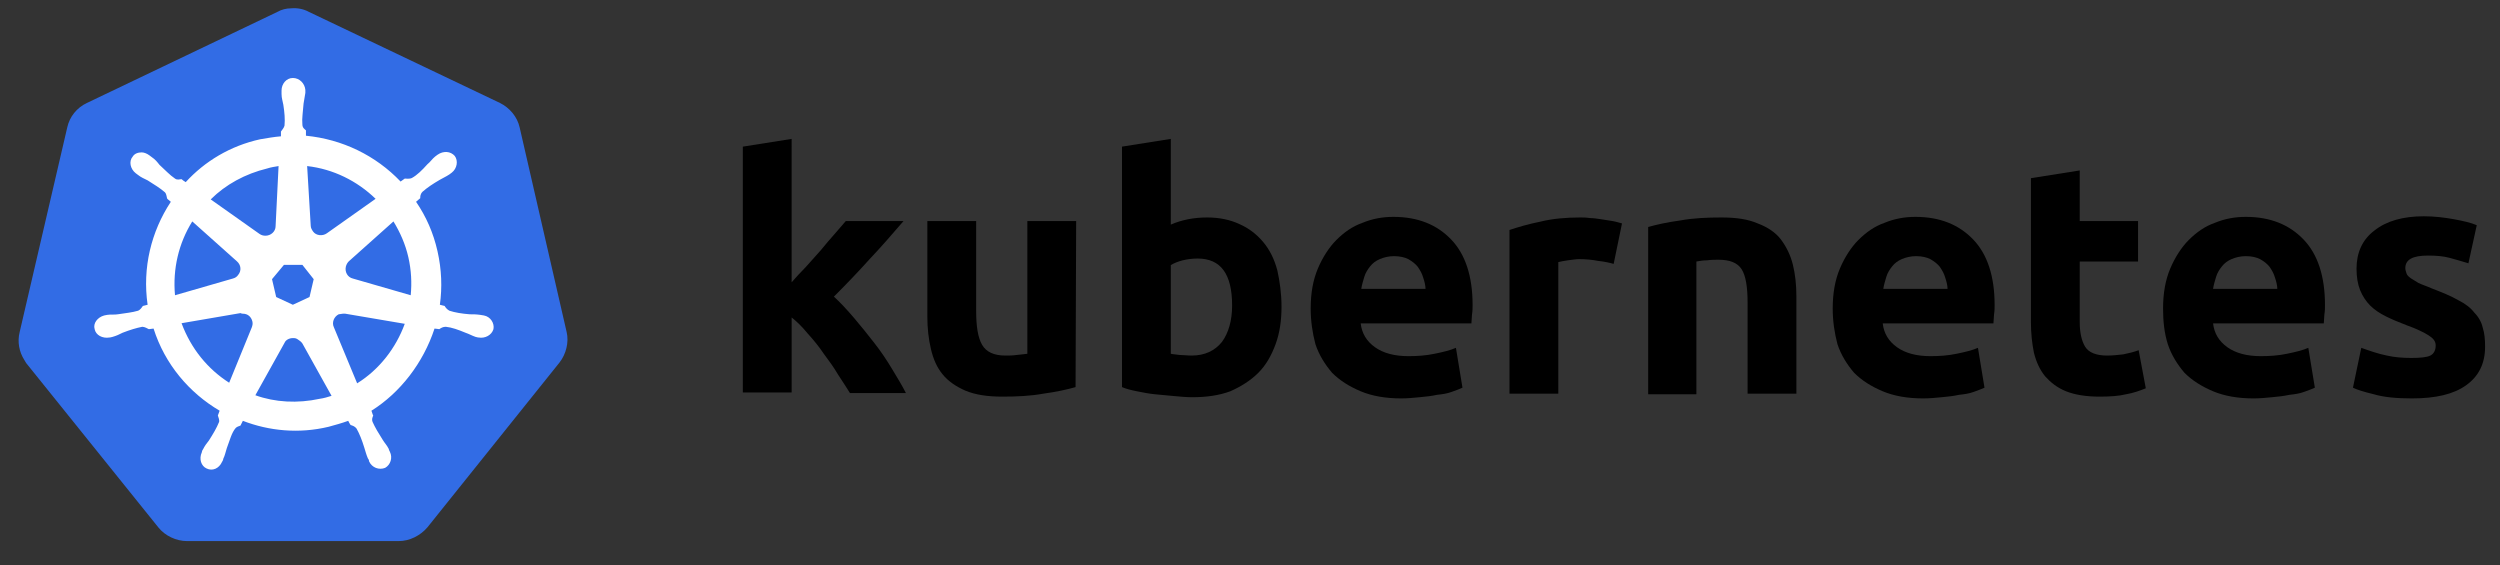<?xml version="1.0" encoding="utf-8"?>
<!-- Generator: Adobe Illustrator 21.1.0, SVG Export Plug-In . SVG Version: 6.00 Build 0)  -->
<svg version="1.1"
	 id="svg2" inkscape:export-filename="/home/thockin/src/kubernetes/kubernetes.png" inkscape:export-xdpi="250.55" inkscape:export-ydpi="250.55" inkscape:version="0.48.4 r9939" sodipodi:docname="name_white.svg" xmlns:cc="http://creativecommons.org/ns#" xmlns:dc="http://purl.org/dc/elements/1.1/" xmlns:inkscape="http://www.inkscape.org/namespaces/inkscape" xmlns:rdf="http://www.w3.org/1999/02/22-rdf-syntax-ns#" xmlns:sodipodi="http://sodipodi.sourceforge.net/DTD/sodipodi-0.dtd" xmlns:svg="http://www.w3.org/2000/svg"
	 xmlns="http://www.w3.org/2000/svg" xmlns:xlink="http://www.w3.org/1999/xlink" x="0px" y="0px" viewBox="0 0 420 95"
	 style="enable-background:new 0 0 420 95;" xml:space="preserve">
<rect x="0" y="0" width="420" height="95" fill="#333333" stroke="none"/>
<style type="text/css">
	.st0{fill:#FFFFFF;}
	.st1{fill:none;}
	.st2{fill:#326CE5;}
</style>
<g id="layer1" transform="translate(-6.105,-305.366)" inkscape:groupmode="layer" inkscape:label="Layer 1">
	<g id="text4373">
		<path id="path2985" d="M139,352.9c0.8-0.9,1.6-1.8,2.5-2.7c0.9-1,1.7-1.9,2.5-2.8c0.8-1,1.6-1.9,2.3-2.7c0.7-0.8,1.4-1.6,1.9-2.2
			h9.7c-1.9,2.2-3.8,4.4-5.7,6.4c-1.8,2-3.8,4.1-6,6.3c1.1,1,2.2,2.2,3.4,3.6c1.2,1.4,2.3,2.8,3.4,4.2s2.1,2.9,3,4.4
			c0.9,1.5,1.7,2.8,2.3,4h-9.4c-0.6-1-1.3-2-2-3.1c-0.7-1.2-1.5-2.3-2.4-3.5c-0.8-1.2-1.7-2.3-2.7-3.4c-0.9-1.1-1.8-2-2.7-2.7v12.6
			h-8.2v-41.3l8.2-1.3V352.9"/>
		<path id="path2987" d="M186.8,370.4c-1.4,0.4-3.2,0.8-5.4,1.1c-2.2,0.4-4.5,0.5-6.9,0.5c-2.5,0-4.5-0.3-6.2-1
			c-1.6-0.7-2.9-1.6-3.8-2.7c-1-1.2-1.6-2.6-2-4.3s-0.6-3.5-0.6-5.4v-16.1h8.2v15.1c0,2.6,0.3,4.5,1,5.7s2,1.8,3.9,1.8
			c0.6,0,1.2,0,1.9-0.1c0.7-0.1,1.2-0.1,1.8-0.2v-22.3h8.2L186.8,370.4"/>
		<path id="path2989" d="M213.1,356.7c0-5.3-1.9-7.9-5.8-7.9c-0.8,0-1.7,0.1-2.5,0.3c-0.8,0.2-1.5,0.5-2,0.8v14.9
			c0.4,0.1,0.9,0.1,1.5,0.2c0.6,0,1.3,0.1,2,0.1c2.2,0,3.9-0.8,5.1-2.3C212.5,361.3,213.1,359.2,213.1,356.7 M221.4,356.9
			c0,2.3-0.3,4.4-1,6.3c-0.7,1.9-1.6,3.5-2.9,4.8c-1.3,1.3-2.9,2.3-4.7,3.1c-1.9,0.7-4,1-6.4,1c-1,0-2-0.1-3.1-0.2
			c-1.1-0.1-2.1-0.2-3.2-0.3c-1-0.1-2-0.3-3-0.5c-1-0.2-1.8-0.4-2.5-0.7v-40.4l8.2-1.3v14.4c0.9-0.4,1.9-0.7,2.9-0.9
			c1-0.2,2.1-0.3,3.2-0.3c2.1,0,3.9,0.4,5.4,1.1c1.6,0.7,2.9,1.7,4,3c1.1,1.3,1.9,2.9,2.4,4.8C221.1,352.6,221.4,354.7,221.4,356.9"
			/>
		<path id="path2991" d="M226.3,357.2c0-2.6,0.4-4.8,1.2-6.7c0.8-1.9,1.9-3.6,3.1-4.8c1.3-1.3,2.7-2.3,4.4-2.9c1.7-0.7,3.4-1,5.2-1
			c4.1,0,7.3,1.3,9.7,3.8c2.4,2.5,3.6,6.2,3.6,11c0,0.5,0,1-0.1,1.6c0,0.5-0.1,1-0.1,1.5h-18.6c0.2,1.7,1,3,2.4,4
			c1.4,1,3.3,1.5,5.6,1.5c1.5,0,3-0.1,4.4-0.4c1.5-0.3,2.7-0.6,3.6-1l1.1,6.7c-0.4,0.2-1,0.4-1.8,0.7s-1.6,0.4-2.5,0.5
			c-0.9,0.2-1.8,0.3-2.9,0.4c-1,0.1-2.1,0.2-3.1,0.2c-2.6,0-4.9-0.4-6.8-1.2c-1.9-0.8-3.5-1.8-4.8-3.1c-1.2-1.4-2.2-3-2.8-4.8
			C226.6,361.3,226.3,359.3,226.3,357.2 M245.6,354c0-0.7-0.2-1.4-0.4-2c-0.2-0.7-0.5-1.2-0.9-1.8c-0.4-0.5-0.9-0.9-1.6-1.3
			c-0.6-0.3-1.4-0.5-2.4-0.5c-0.9,0-1.7,0.2-2.4,0.5c-0.7,0.3-1.2,0.7-1.6,1.2s-0.8,1.1-1,1.8c-0.2,0.7-0.4,1.3-0.5,2H245.6"/>
		<path id="path2993" d="M277.2,349.7c-0.7-0.2-1.6-0.4-2.6-0.5c-1-0.2-2.1-0.3-3.2-0.3c-0.5,0-1.1,0.1-1.9,0.2
			c-0.7,0.1-1.2,0.2-1.6,0.3v22.1h-8.2V344c1.5-0.5,3.2-1,5.2-1.4c2-0.5,4.3-0.7,6.7-0.7c0.4,0,1,0,1.6,0.1c0.6,0,1.2,0.1,1.9,0.2
			c0.6,0.1,1.2,0.2,1.9,0.3c0.6,0.1,1.2,0.3,1.6,0.4L277.2,349.7"/>
		<path id="path2995" d="M283,343.5c1.4-0.4,3.2-0.8,5.4-1.1c2.2-0.4,4.5-0.5,6.9-0.5c2.5,0,4.5,0.3,6.1,1c1.6,0.6,3,1.5,3.9,2.7
			s1.6,2.6,2,4.2c0.4,1.6,0.6,3.4,0.6,5.4v16.3h-8.2v-15.3c0-2.6-0.3-4.5-1-5.6c-0.7-1.1-2-1.6-3.9-1.6c-0.6,0-1.2,0-1.9,0.1
			c-0.7,0-1.2,0.1-1.8,0.2v22.3H283L283,343.5"/>
		<path id="path2997" d="M314,357.2c0-2.6,0.4-4.8,1.2-6.7c0.8-1.9,1.9-3.6,3.1-4.8c1.3-1.3,2.7-2.3,4.4-2.9c1.7-0.7,3.4-1,5.2-1
			c4.1,0,7.3,1.3,9.7,3.8c2.4,2.5,3.6,6.2,3.6,11c0,0.5,0,1-0.1,1.6c0,0.5-0.1,1-0.1,1.5h-18.6c0.2,1.7,1,3,2.4,4
			c1.4,1,3.3,1.5,5.6,1.5c1.5,0,3-0.1,4.4-0.4c1.5-0.3,2.7-0.6,3.6-1l1.1,6.7c-0.4,0.2-1,0.4-1.8,0.7s-1.6,0.4-2.5,0.5
			c-0.9,0.2-1.8,0.3-2.9,0.4c-1,0.1-2.1,0.2-3.1,0.2c-2.6,0-4.9-0.4-6.8-1.2c-1.9-0.8-3.5-1.8-4.8-3.1c-1.2-1.4-2.2-3-2.8-4.8
			C314.3,361.3,314,359.3,314,357.2 M333.3,354c0-0.7-0.2-1.4-0.4-2c-0.2-0.7-0.5-1.2-0.9-1.8c-0.4-0.5-0.9-0.9-1.6-1.3
			c-0.6-0.3-1.4-0.5-2.4-0.5c-0.9,0-1.7,0.2-2.4,0.5c-0.7,0.3-1.2,0.7-1.6,1.2s-0.8,1.1-1,1.8c-0.2,0.7-0.4,1.3-0.5,2H333.3"/>
		<path id="path2999" d="M347.3,335.3l8.2-1.3v8.5h9.8v6.8h-9.8v10.2c0,1.7,0.3,3.1,0.9,4.1c0.6,1,1.9,1.5,3.7,1.5
			c0.9,0,1.8-0.1,2.7-0.2c1-0.2,1.8-0.4,2.6-0.7l1.2,6.4c-1,0.4-2.1,0.8-3.3,1c-1.2,0.3-2.7,0.4-4.5,0.4c-2.2,0-4.1-0.3-5.6-0.9
			c-1.5-0.6-2.6-1.5-3.5-2.5c-0.9-1.1-1.5-2.4-1.9-4c-0.3-1.5-0.5-3.2-0.5-5.1L347.3,335.3"/>
		<path id="path3001" d="M369.5,357.2c0-2.6,0.4-4.8,1.2-6.7c0.8-1.9,1.9-3.6,3.1-4.8c1.3-1.3,2.7-2.3,4.4-2.9c1.7-0.7,3.4-1,5.2-1
			c4.1,0,7.3,1.3,9.7,3.8c2.4,2.5,3.6,6.2,3.6,11c0,0.5,0,1-0.1,1.6c0,0.5-0.1,1-0.1,1.5h-18.6c0.2,1.7,1,3,2.4,4
			c1.4,1,3.3,1.5,5.6,1.5c1.5,0,3-0.1,4.4-0.4c1.5-0.3,2.7-0.6,3.6-1l1.1,6.7c-0.4,0.2-1,0.4-1.8,0.7s-1.6,0.4-2.5,0.5
			c-0.9,0.2-1.8,0.3-2.9,0.4c-1,0.1-2.1,0.2-3.1,0.2c-2.6,0-4.9-0.4-6.8-1.2c-1.9-0.8-3.5-1.8-4.8-3.1c-1.2-1.4-2.2-3-2.8-4.8
			C369.7,361.3,369.5,359.3,369.5,357.2 M388.7,354c0-0.7-0.2-1.4-0.4-2c-0.2-0.7-0.5-1.2-0.9-1.8c-0.4-0.5-0.9-0.9-1.6-1.3
			c-0.6-0.3-1.4-0.5-2.4-0.5c-0.9,0-1.7,0.2-2.4,0.5c-0.7,0.3-1.2,0.7-1.6,1.2s-0.8,1.1-1,1.8c-0.2,0.7-0.4,1.3-0.5,2H388.7"/>
		<path id="path3003" d="M411.2,365.5c1.5,0,2.6-0.1,3.2-0.4s0.9-0.9,0.9-1.7c0-0.7-0.4-1.2-1.2-1.7c-0.8-0.5-2-1.1-3.7-1.7
			c-1.3-0.5-2.5-1-3.5-1.5c-1-0.5-1.9-1.1-2.6-1.8c-0.7-0.7-1.3-1.6-1.7-2.6c-0.4-1-0.6-2.2-0.6-3.6c0-2.7,1-4.9,3-6.4
			c2-1.6,4.8-2.4,8.3-2.4c1.8,0,3.4,0.2,5.1,0.5c1.6,0.3,2.9,0.6,3.8,1l-1.4,6.4c-1-0.3-2-0.6-3.1-0.9c-1.1-0.3-2.3-0.4-3.7-0.4
			c-2.6,0-3.8,0.7-3.8,2.1c0,0.3,0.1,0.6,0.2,0.9c0.1,0.3,0.3,0.5,0.7,0.8c0.3,0.2,0.8,0.5,1.3,0.8c0.6,0.3,1.3,0.5,2.2,0.9
			c1.8,0.7,3.3,1.3,4.5,2c1.2,0.6,2.1,1.3,2.7,2.1c0.7,0.7,1.2,1.6,1.4,2.5c0.3,0.9,0.4,2,0.4,3.2c0,2.9-1.1,5-3.2,6.5
			c-2.1,1.5-5.1,2.2-9.1,2.2c-2.6,0-4.7-0.2-6.4-0.7c-1.7-0.4-2.9-0.8-3.5-1.1l1.4-6.7c1.4,0.5,2.8,1,4.3,1.3
			C408.4,365.4,409.8,365.5,411.2,365.5"/>
	</g>
</g>
<g>
	<polygon class="st0" points="49.2,5.3 83.1,21.4 91.4,57.7 68,86.8 30.5,86.8 7.1,57.7 15.4,21.4 	"/>
	<polygon class="st1" points="49.2,5.3 83.1,21.4 91.4,57.7 68,86.8 30.5,86.8 7.1,57.7 15.4,21.4 	"/>
	<path class="st2" d="M48.9,1.4c-0.8,0-1.6,0.2-2.3,0.6l-32,15.3c-1.7,0.8-2.9,2.3-3.3,4.1L3.3,55.8c-0.4,1.6-0.1,3.3,0.8,4.7
		c0.1,0.2,0.2,0.3,0.3,0.5l22.2,27.6c1.1,1.4,3,2.3,4.8,2.3l35.6,0c1.8,0,3.6-0.9,4.8-2.3L94,60.9c1.1-1.4,1.6-3.4,1.2-5.1
		l-7.9-34.4c-0.4-1.8-1.7-3.3-3.3-4.1L51.9,2C51,1.5,49.9,1.3,48.9,1.4z"/>
	<path class="st0" d="M49.2,56.8c0.3,0,0.5,0,0.8,0.2c0.3,0.2,0.6,0.4,0.8,0.7h0l4.9,8.8c-0.6,0.2-1.3,0.4-2,0.5
		c-3.7,0.8-7.5,0.6-10.8-0.6l4.9-8.8h0C48,57.1,48.6,56.8,49.2,56.8z M40.8,52.7c0.8,0,1.4,0.5,1.6,1.3c0.1,0.4,0,0.7-0.1,1l0,0
		l-3.8,9.3c-3.6-2.3-6.4-5.7-8-10l9.9-1.7l0,0C40.6,52.7,40.7,52.7,40.8,52.7z M57.6,52.7c0.1,0,0.3,0,0.4,0l0,0l10,1.7
		c-1.5,4.1-4.3,7.7-8,10l-3.9-9.4l0,0c-0.4-0.8,0-1.8,0.8-2.2C57.1,52.8,57.4,52.7,57.6,52.7z M47.7,44.5h3.1l1.9,2.4l-0.7,3
		l-2.8,1.3l-2.8-1.3l-0.7-3L47.7,44.5z M66.1,37.2c1.1,1.8,2,3.8,2.5,6c0.5,2.2,0.6,4.3,0.4,6.4l-9.7-2.8l0,0
		c-0.9-0.2-1.4-1.1-1.2-2c0.1-0.4,0.3-0.7,0.5-0.9l0,0L66.1,37.2z M32.3,37.2l7.5,6.7l0,0c0.7,0.6,0.8,1.6,0.2,2.3
		c-0.2,0.3-0.5,0.5-0.9,0.6l0,0l-9.7,2.8C29,45.2,30,40.9,32.3,37.2z M51.6,27.9c4.4,0.5,8.4,2.5,11.5,5.5l-8.2,5.8l0,0
		c-0.7,0.5-1.8,0.4-2.3-0.3c-0.2-0.3-0.4-0.6-0.4-1l0,0L51.6,27.9z M46.8,27.9L46.3,38l0,0c0,0.9-0.8,1.6-1.7,1.6
		c-0.4,0-0.7-0.1-1-0.3l0,0l-8.2-5.8c2.5-2.5,5.8-4.3,9.5-5.2C45.5,28.1,46.2,28,46.8,27.9z M49.2,13.1c-1.1,0-1.9,1-1.9,2.1
		c0,0,0,0,0,0.1c0,0.2,0,0.4,0,0.5c0,0.7,0.2,1.2,0.3,1.8c0.2,1.3,0.3,2.4,0.2,3.5c-0.1,0.4-0.4,0.7-0.6,1l0,0.8
		c-1.2,0.1-2.3,0.3-3.5,0.5c-5,1.1-9.3,3.7-12.5,7.2c-0.2-0.1-0.6-0.4-0.7-0.5c-0.3,0-0.7,0.2-1.1-0.1c-0.9-0.6-1.6-1.4-2.6-2.3
		c-0.4-0.5-0.7-0.9-1.3-1.3c-0.1-0.1-0.3-0.2-0.4-0.3c-0.4-0.3-0.9-0.5-1.3-0.5c-0.6,0-1.2,0.2-1.5,0.7c-0.7,0.8-0.4,2.1,0.5,2.8
		c0,0,0,0,0,0c0.1,0.1,0.3,0.2,0.4,0.3c0.5,0.4,1,0.6,1.6,0.9c1.1,0.7,2.1,1.3,2.9,2c0.3,0.3,0.3,0.9,0.4,1.1l0.6,0.5
		c-3.3,5-4.8,11.1-3.9,17.3l-0.8,0.2c-0.2,0.3-0.5,0.7-0.8,0.8c-1,0.3-2.1,0.4-3.4,0.6c-0.6,0.1-1.2,0-1.8,0.1
		c-0.1,0-0.4,0.1-0.5,0.1c0,0,0,0,0,0c0,0,0,0,0,0c-1.1,0.3-1.9,1.3-1.6,2.3c0.2,1,1.3,1.6,2.5,1.4c0,0,0,0,0,0c0,0,0,0,0,0
		c0.2,0,0.4-0.1,0.5-0.1c0.7-0.2,1.1-0.4,1.7-0.7c1.3-0.5,2.3-0.8,3.3-1c0.4,0,0.9,0.3,1.1,0.4l0.8-0.1c1.9,6,6,10.8,11.1,13.8
		l-0.3,0.8c0.1,0.3,0.3,0.8,0.2,1.1c-0.4,1-1,2-1.7,3.1c-0.4,0.5-0.7,0.9-1,1.5c-0.1,0.1-0.2,0.4-0.2,0.5c-0.5,1.1-0.1,2.3,0.8,2.7
		c1,0.5,2.1,0,2.6-1.1c0,0,0,0,0,0s0,0,0,0c0.1-0.2,0.2-0.3,0.2-0.5c0.3-0.6,0.4-1.2,0.6-1.8c0.5-1.3,0.8-2.6,1.5-3.4
		c0.2-0.2,0.5-0.3,0.8-0.4l0.4-0.8c4.4,1.7,9.4,2.2,14.4,1c1.1-0.3,2.2-0.6,3.3-1c0.1,0.2,0.3,0.6,0.4,0.7c0.3,0.1,0.7,0.2,1,0.6
		c0.5,0.9,0.9,1.9,1.3,3.2c0.2,0.6,0.3,1.1,0.6,1.8c0.1,0.1,0.2,0.3,0.2,0.5c0.5,1.1,1.7,1.5,2.7,1.1c0.9-0.5,1.3-1.7,0.8-2.7
		c-0.1-0.2-0.2-0.4-0.2-0.5c-0.3-0.6-0.7-1-1-1.5c-0.7-1.1-1.3-2.1-1.7-3c-0.2-0.5,0-0.8,0.1-1.1c-0.1-0.1-0.2-0.6-0.3-0.8
		C67.2,66,71.1,61,73,55.2c0.2,0,0.7,0.1,0.8,0.1c0.3-0.2,0.6-0.4,1.1-0.4c1,0.1,2.1,0.5,3.3,1c0.6,0.2,1.1,0.5,1.7,0.7
		c0.1,0,0.3,0.1,0.5,0.1c0,0,0,0,0,0c0,0,0,0,0,0c1.1,0.2,2.2-0.4,2.5-1.4c0.2-1-0.5-2.1-1.6-2.3c-0.2,0-0.4-0.1-0.6-0.1
		c-0.7-0.1-1.2-0.1-1.8-0.1c-1.3-0.1-2.5-0.3-3.4-0.6c-0.4-0.2-0.7-0.6-0.8-0.8l-0.8-0.2c0.4-2.9,0.3-5.9-0.4-9
		c-0.7-3.1-1.9-5.8-3.6-8.3c0.2-0.2,0.6-0.5,0.7-0.6c0-0.3,0-0.7,0.4-1.1c0.8-0.7,1.7-1.3,2.9-2c0.5-0.3,1-0.5,1.6-0.9
		c0.1-0.1,0.3-0.2,0.4-0.3c0.9-0.7,1.1-2,0.5-2.8c-0.7-0.8-1.9-0.9-2.9-0.2c-0.1,0.1-0.3,0.2-0.4,0.3c-0.5,0.4-0.8,0.9-1.3,1.3
		c-0.9,1-1.7,1.8-2.6,2.3C68.8,30.1,68.2,30,68,30l-0.7,0.5c-4.2-4.4-9.8-7.1-15.9-7.7c0-0.3,0-0.7,0-0.9c-0.2-0.2-0.6-0.4-0.6-1
		c-0.1-1,0.1-2.1,0.2-3.5c0.1-0.6,0.2-1.1,0.3-1.8c0-0.2,0-0.4,0-0.5C51.2,14,50.3,13.1,49.2,13.1z"/>
	<path class="st1" d="M49.2,56.8c0.3,0,0.5,0,0.8,0.2c0.3,0.2,0.6,0.4,0.8,0.7h0l4.9,8.8c-0.6,0.2-1.3,0.4-2,0.5
		c-3.7,0.8-7.5,0.6-10.8-0.6l4.9-8.8h0C48,57.1,48.6,56.8,49.2,56.8z M40.8,52.7c0.8,0,1.4,0.5,1.6,1.3c0.1,0.4,0,0.7-0.1,1l0,0
		l-3.8,9.3c-3.6-2.3-6.4-5.7-8-10l9.9-1.7l0,0C40.6,52.7,40.7,52.7,40.8,52.7z M57.6,52.7c0.1,0,0.3,0,0.4,0l0,0l10,1.7
		c-1.5,4.1-4.3,7.7-8,10l-3.9-9.4l0,0c-0.4-0.8,0-1.8,0.8-2.2C57.1,52.8,57.4,52.7,57.6,52.7z M47.7,44.5h3.1l1.9,2.4l-0.7,3
		l-2.8,1.3l-2.8-1.3l-0.7-3L47.7,44.5z M66.1,37.2c1.1,1.8,2,3.8,2.5,6c0.5,2.2,0.6,4.3,0.4,6.4l-9.7-2.8l0,0
		c-0.9-0.2-1.4-1.1-1.2-2c0.1-0.4,0.3-0.7,0.5-0.9l0,0L66.1,37.2z M32.3,37.2l7.5,6.7l0,0c0.7,0.6,0.8,1.6,0.2,2.3
		c-0.2,0.3-0.5,0.5-0.9,0.6l0,0l-9.7,2.8C29,45.2,30,40.9,32.3,37.2z M51.6,27.9c4.4,0.5,8.4,2.5,11.5,5.5l-8.2,5.8l0,0
		c-0.7,0.5-1.8,0.4-2.3-0.3c-0.2-0.3-0.4-0.6-0.4-1l0,0L51.6,27.9z M46.8,27.9L46.3,38l0,0c0,0.9-0.8,1.6-1.7,1.6
		c-0.4,0-0.7-0.1-1-0.3l0,0l-8.2-5.8c2.5-2.5,5.8-4.3,9.5-5.2C45.5,28.1,46.2,28,46.8,27.9z M49.2,13.1c-1.1,0-1.9,1-1.9,2.1
		c0,0,0,0,0,0.1c0,0.2,0,0.4,0,0.5c0,0.7,0.2,1.2,0.3,1.8c0.2,1.3,0.3,2.4,0.2,3.5c-0.1,0.4-0.4,0.7-0.6,1l0,0.8
		c-1.2,0.1-2.3,0.3-3.5,0.5c-5,1.1-9.3,3.7-12.5,7.2c-0.2-0.1-0.6-0.4-0.7-0.5c-0.3,0-0.7,0.2-1.1-0.1c-0.9-0.6-1.6-1.4-2.6-2.3
		c-0.4-0.5-0.7-0.9-1.3-1.3c-0.1-0.1-0.3-0.2-0.4-0.3c-0.4-0.3-0.9-0.5-1.3-0.5c-0.6,0-1.2,0.2-1.5,0.7c-0.7,0.8-0.4,2.1,0.5,2.8
		c0,0,0,0,0,0c0.1,0.1,0.3,0.2,0.4,0.3c0.5,0.4,1,0.6,1.6,0.9c1.1,0.7,2.1,1.3,2.9,2c0.3,0.3,0.3,0.9,0.4,1.1l0.6,0.5
		c-3.3,5-4.8,11.1-3.9,17.3l-0.8,0.2c-0.2,0.3-0.5,0.7-0.8,0.8c-1,0.3-2.1,0.4-3.4,0.6c-0.6,0.1-1.2,0-1.8,0.1
		c-0.1,0-0.4,0.1-0.5,0.1c0,0,0,0,0,0c0,0,0,0,0,0c-1.1,0.3-1.9,1.3-1.6,2.3c0.2,1,1.3,1.6,2.5,1.4c0,0,0,0,0,0c0,0,0,0,0,0
		c0.2,0,0.4-0.1,0.5-0.1c0.7-0.2,1.1-0.4,1.7-0.7c1.3-0.5,2.3-0.8,3.3-1c0.4,0,0.9,0.3,1.1,0.4l0.8-0.1c1.9,6,6,10.8,11.1,13.8
		l-0.3,0.8c0.1,0.3,0.3,0.8,0.2,1.1c-0.4,1-1,2-1.7,3.1c-0.4,0.5-0.7,0.9-1,1.5c-0.1,0.1-0.2,0.4-0.2,0.5c-0.5,1.1-0.1,2.3,0.8,2.7
		c1,0.5,2.1,0,2.6-1.1c0,0,0,0,0,0s0,0,0,0c0.1-0.2,0.2-0.3,0.2-0.5c0.3-0.6,0.4-1.2,0.6-1.8c0.5-1.3,0.8-2.6,1.5-3.4
		c0.2-0.2,0.5-0.3,0.8-0.4l0.4-0.8c4.4,1.7,9.4,2.2,14.4,1c1.1-0.3,2.2-0.6,3.3-1c0.1,0.2,0.3,0.6,0.4,0.7c0.3,0.1,0.7,0.2,1,0.6
		c0.5,0.9,0.9,1.9,1.3,3.2c0.2,0.6,0.3,1.1,0.6,1.8c0.1,0.1,0.2,0.3,0.2,0.5c0.5,1.1,1.7,1.5,2.7,1.1c0.9-0.5,1.3-1.7,0.8-2.7
		c-0.1-0.2-0.2-0.4-0.2-0.5c-0.3-0.6-0.7-1-1-1.5c-0.7-1.1-1.3-2.1-1.7-3c-0.2-0.5,0-0.8,0.1-1.1c-0.1-0.1-0.2-0.6-0.3-0.8
		C67.2,66,71.1,61,73,55.2c0.2,0,0.7,0.1,0.8,0.1c0.3-0.2,0.6-0.4,1.1-0.4c1,0.1,2.1,0.5,3.3,1c0.6,0.2,1.1,0.5,1.7,0.7
		c0.1,0,0.3,0.1,0.5,0.1c0,0,0,0,0,0c0,0,0,0,0,0c1.1,0.2,2.2-0.4,2.5-1.4c0.2-1-0.5-2.1-1.6-2.3c-0.2,0-0.4-0.1-0.6-0.1
		c-0.7-0.1-1.2-0.1-1.8-0.1c-1.3-0.1-2.5-0.3-3.4-0.6c-0.4-0.2-0.7-0.6-0.8-0.8l-0.8-0.2c0.4-2.9,0.3-5.9-0.4-9
		c-0.7-3.1-1.9-5.8-3.6-8.3c0.2-0.2,0.6-0.5,0.7-0.6c0-0.3,0-0.7,0.4-1.1c0.8-0.7,1.7-1.3,2.9-2c0.5-0.3,1-0.5,1.6-0.9
		c0.1-0.1,0.3-0.2,0.4-0.3c0.9-0.7,1.1-2,0.5-2.8c-0.7-0.8-1.9-0.9-2.9-0.2c-0.1,0.1-0.3,0.2-0.4,0.3c-0.5,0.4-0.8,0.9-1.3,1.3
		c-0.9,1-1.7,1.8-2.6,2.3C68.8,30.1,68.2,30,68,30l-0.7,0.5c-4.2-4.4-9.8-7.1-15.9-7.7c0-0.3,0-0.7,0-0.9c-0.2-0.2-0.6-0.4-0.6-1
		c-0.1-1,0.1-2.1,0.2-3.5c0.1-0.6,0.2-1.1,0.3-1.8c0-0.2,0-0.4,0-0.5C51.2,14,50.3,13.1,49.2,13.1z"/>
</g>
</svg>
